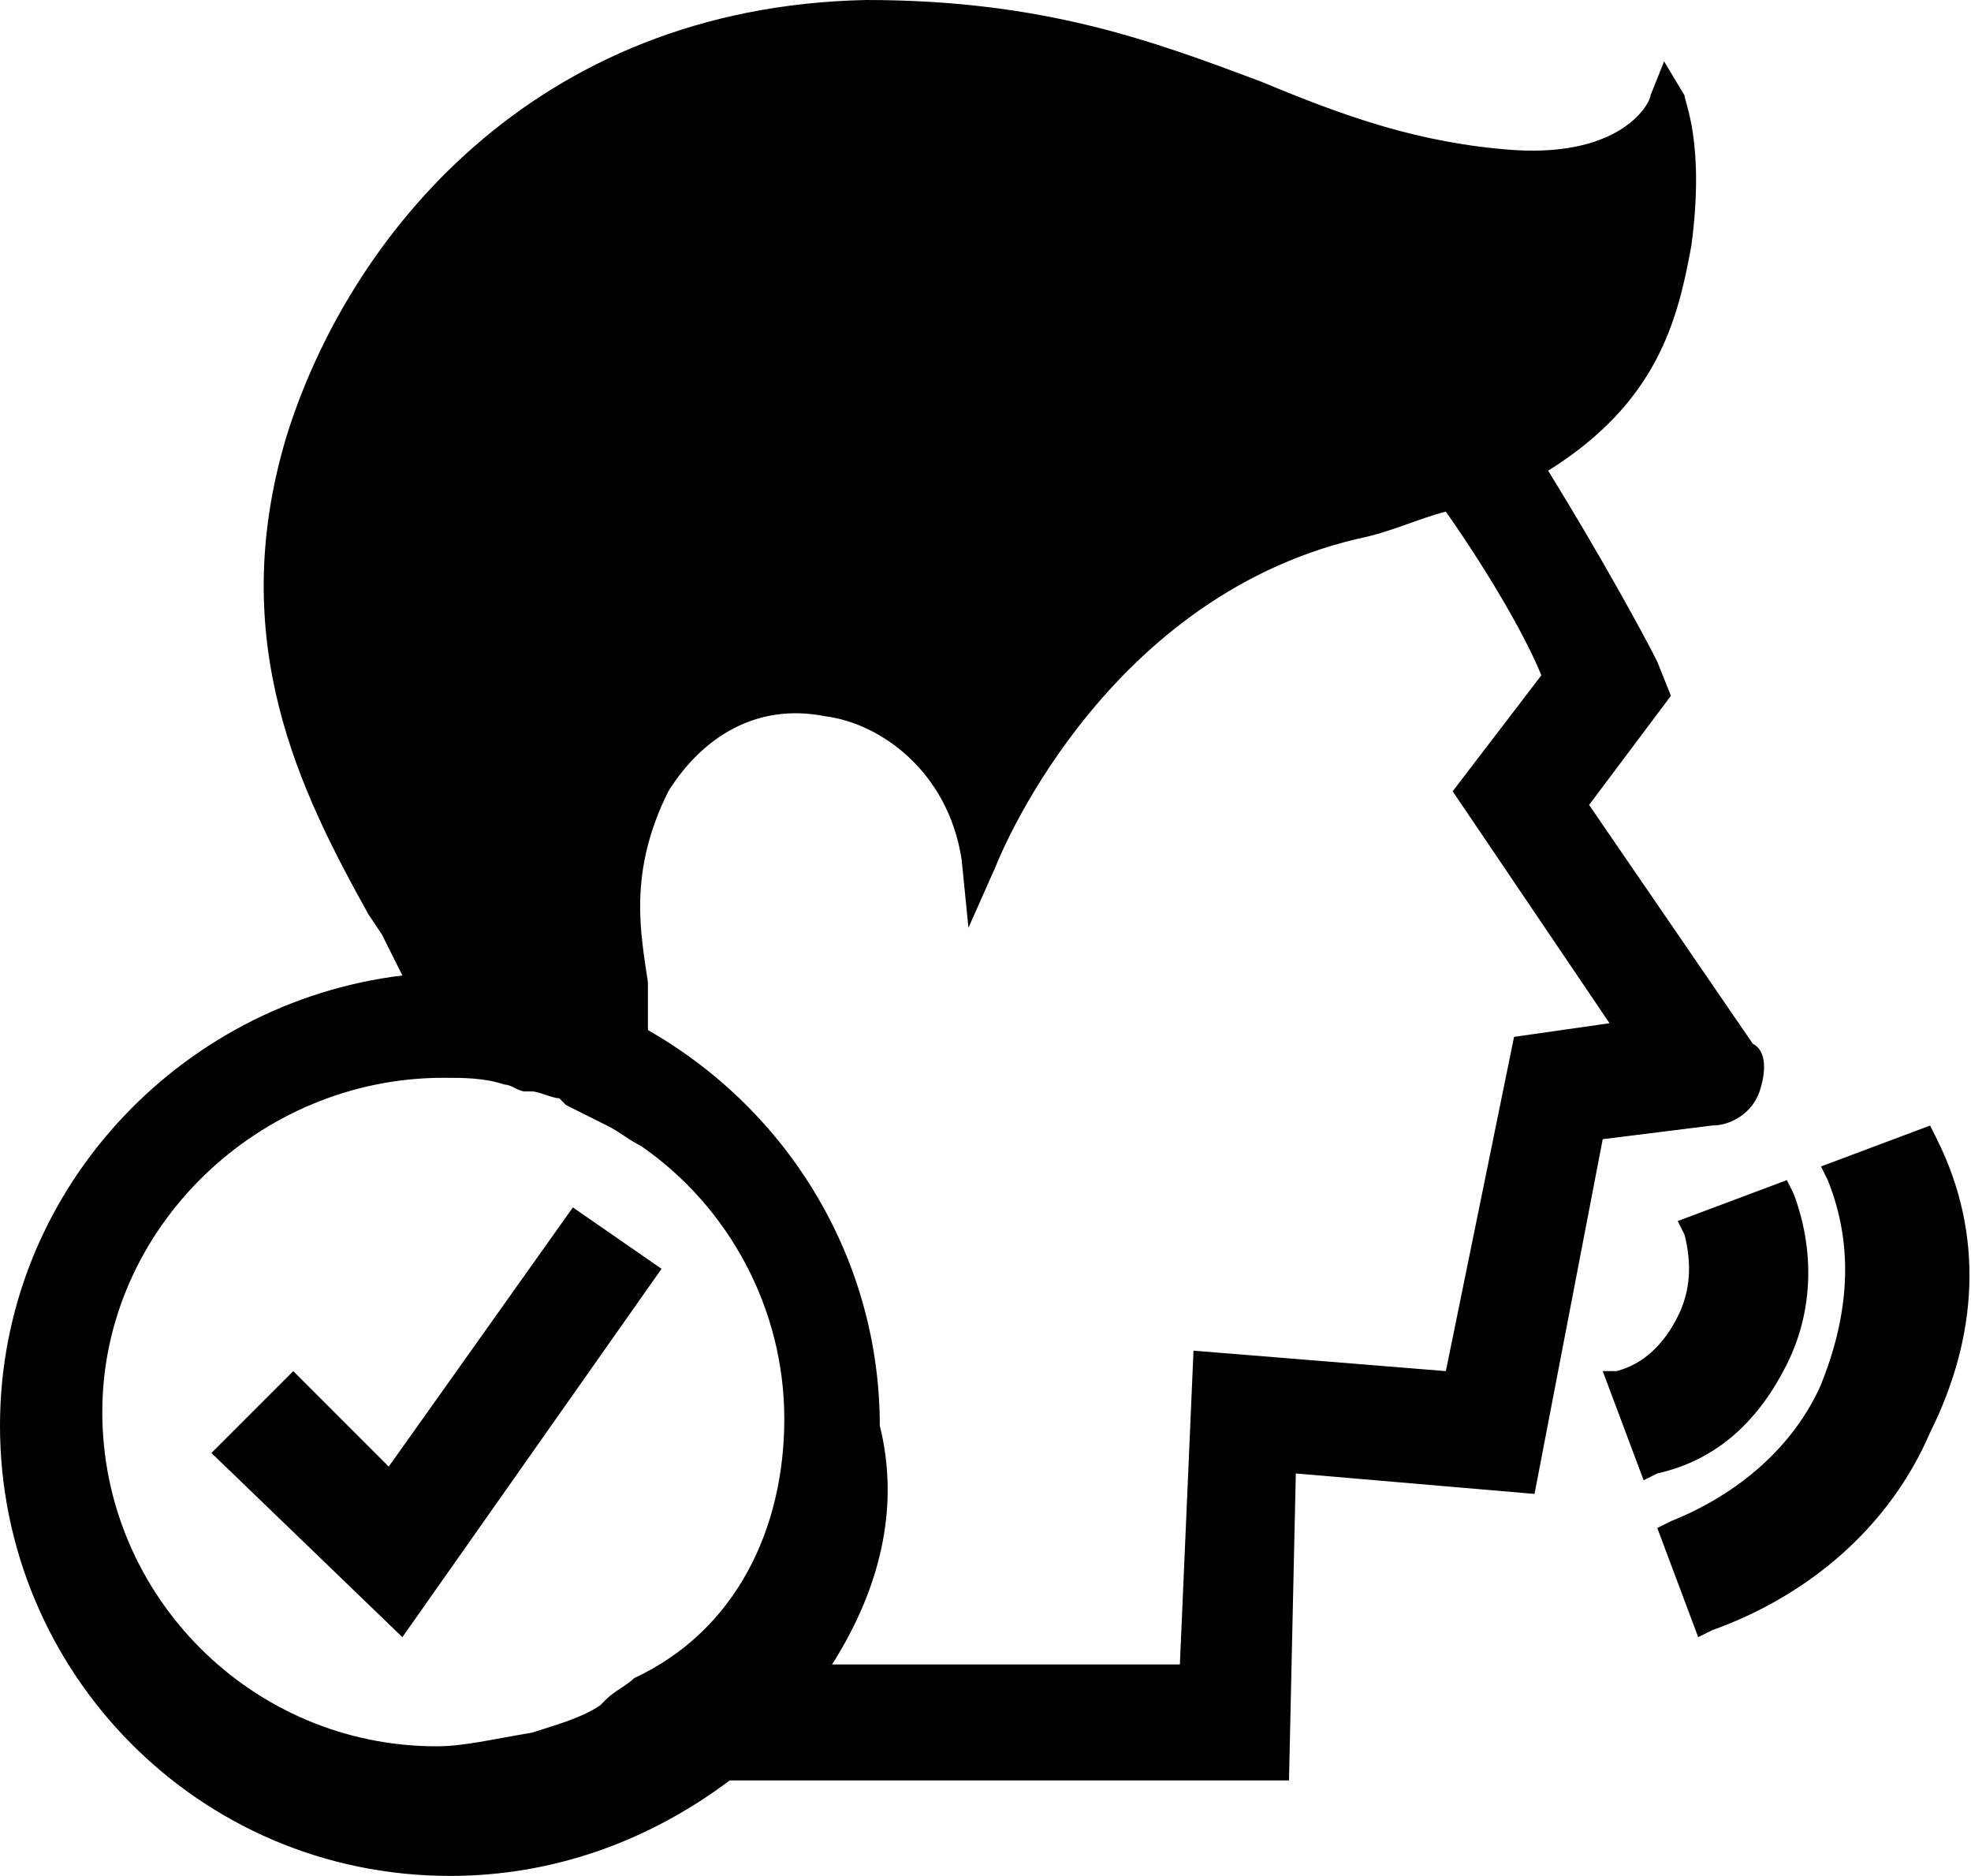 <?xml version="1.0" encoding="utf-8"?>
<!-- Generator: Adobe Illustrator 26.4.1, SVG Export Plug-In . SVG Version: 6.00 Build 0)  -->
<svg version="1.1" id="Layer_1" xmlns="http://www.w3.org/2000/svg" xmlns:xlink="http://www.w3.org/1999/xlink" x="0px" y="0px"
	 viewBox="0 0 28.9 27.5" style="enable-background:new 0 0 28.9 27.5;" xml:space="preserve">
<path d="M28.3,21c-0.6,1.4-1.8,2.4-3.2,2.9L24.9,24l-0.6-1.6l0.2-0.1c1-0.4,1.8-1.1,2.2-2c0.4-1,0.5-2,0.1-3l-0.1-0.2l1.6-0.6
	l0.1,0.2C29.1,18.1,29,19.6,28.3,21z M26.2,20c0.4-0.8,0.4-1.7,0.1-2.5l-0.1-0.2l-1.6,0.6l0.1,0.2c0.1,0.4,0.1,0.8-0.1,1.2
	c-0.2,0.4-0.5,0.7-0.9,0.8h-0.2l0.6,1.6l0.2-0.1C25.2,21.4,25.8,20.8,26.2,20z M25.8,16c-0.1,0.3-0.4,0.5-0.7,0.5l-1.6,0.2l-1,5.2
	L19,21.6l-0.1,4.5h-8.2c-1.2,0.9-2.6,1.4-4.1,1.4c-3.7,0-6.6-3-6.6-6.6c0-3.4,2.6-6.2,5.9-6.6c-0.1-0.2-0.2-0.4-0.3-0.6l-0.2-0.3
	c-1-1.8-2.1-4-1.2-7C5.1,3.5,7.8,0.1,12.7,0c2.6,0,4.2,0.6,5.8,1.2c1.2,0.5,2.3,0.9,3.7,1c1.6,0.1,2-0.7,2-0.8l0.2-0.5l0.3,0.5
	c0,0.1,0.3,0.7,0.1,2.2c-0.2,1.1-0.5,2.3-2.1,3.3c0.8,1.3,1.4,2.4,1.6,2.8l0.2,0.5l-1.2,1.6l2.4,3.5C25.9,15.4,25.9,15.7,25.8,16z
	 M12.2,24.4h5.1l0.2-4.6l3.7,0.3l1-4.9l1.4-0.2l-2.3-3.4l1.3-1.7c-0.2-0.5-0.7-1.4-1.4-2.4c-0.4,0.1-0.8,0.3-1.3,0.4
	c-3.8,0.9-5.3,4.8-5.3,4.8l-0.4,0.9l-0.1-1c-0.2-1.3-1.2-2-2-2.1c-1-0.2-1.8,0.3-2.3,1.1c-0.6,1.2-0.4,2.1-0.3,2.8v0.1l0,0v0.4
	c0,0.1,0,0.1,0,0.2c2.1,1.2,3.4,3.4,3.4,5.8C13.2,22.1,12.9,23.3,12.2,24.4z M11.5,20.8c0-1.6-0.8-3.1-2.1-4
	c-0.2-0.1-0.3-0.2-0.5-0.3c-0.2-0.1-0.4-0.2-0.6-0.3l-0.1-0.1c-0.1,0-0.3-0.1-0.4-0.1H7.7c-0.1,0-0.2-0.1-0.3-0.1
	c-0.3-0.1-0.6-0.1-0.9-0.1l0,0c-2.7,0-5,2.2-5,4.9s2.2,4.9,4.9,4.9c0.4,0,0.8-0.1,1.4-0.2c0.3-0.1,0.7-0.2,1-0.4l0.1-0.1
	c0.1-0.1,0.3-0.2,0.4-0.3C10.8,23.9,11.5,22.4,11.5,20.8z M8.4,17.7l-2.7,3.8l-1.4-1.4l-1.2,1.2L5.9,24l3.8-5.4L8.4,17.7z"/>
</svg>
